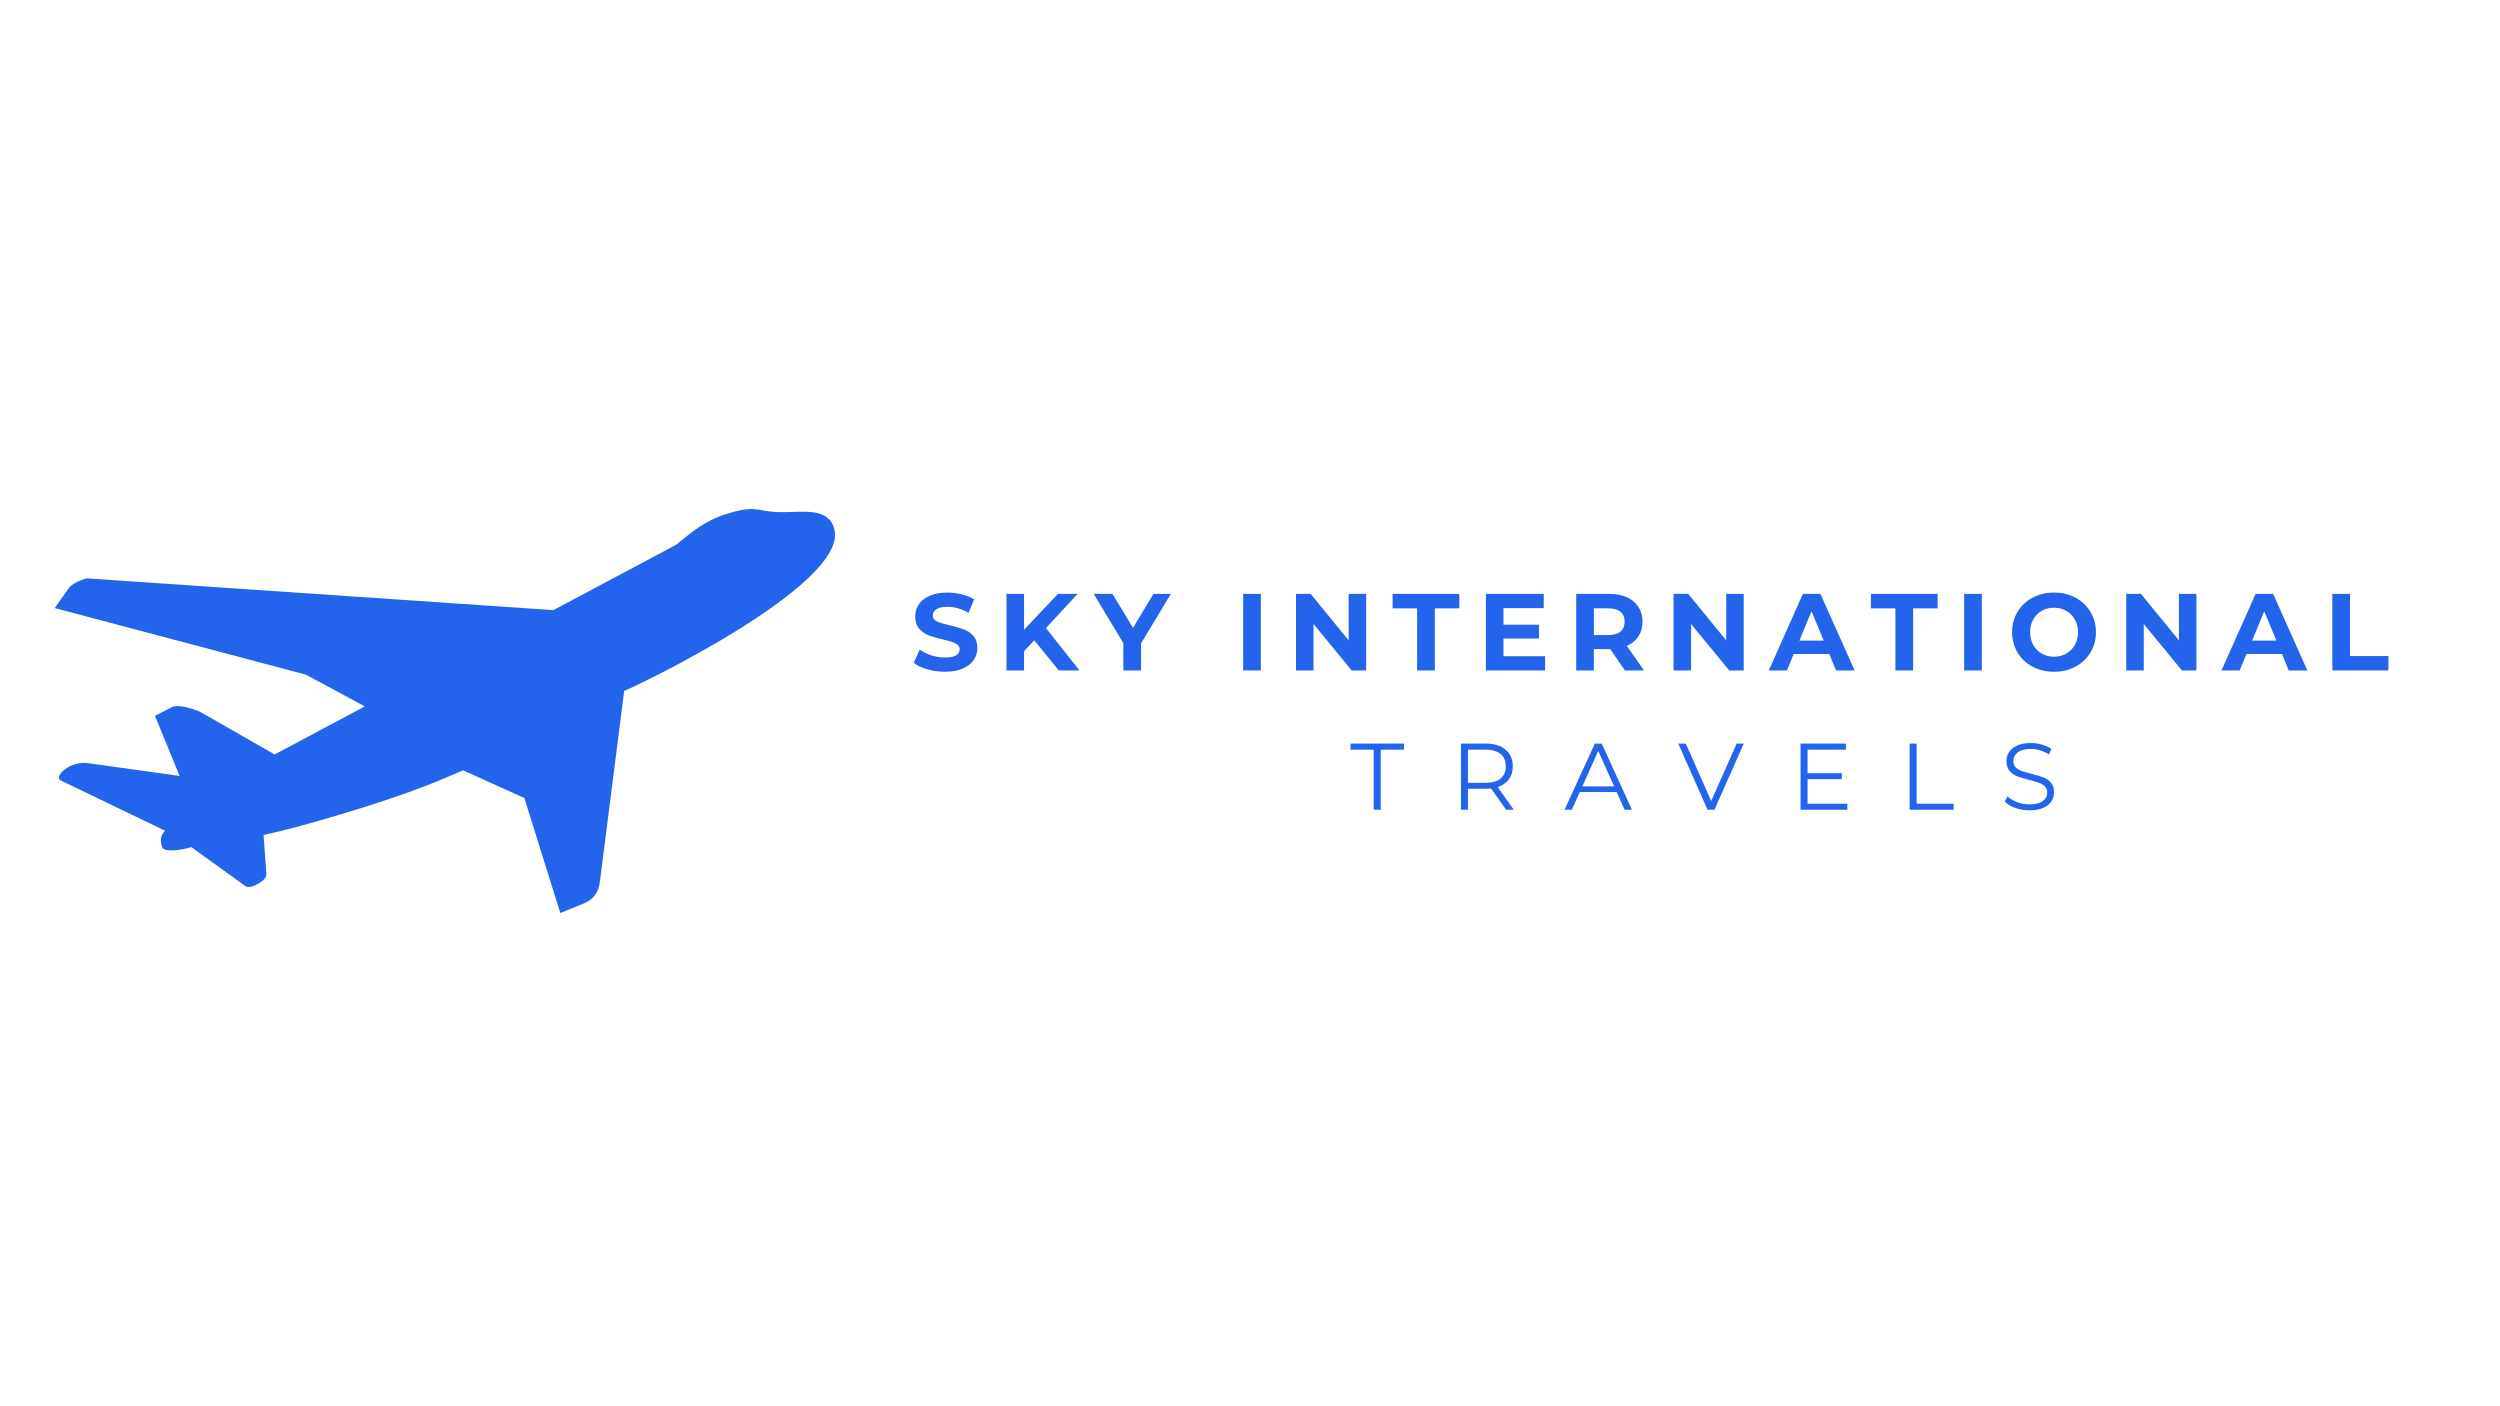 <svg xmlns="http://www.w3.org/2000/svg" xmlns:xlink="http://www.w3.org/1999/xlink" width="640" zoomAndPan="magnify" viewBox="0 0 480 270" height="360" preserveAspectRatio="xMidYMid meet" version="1.0"><defs><g/><clipPath id="55cddf2bf7"><path d="M 10 97 L 161 97 L 161 176 L 10 176 Z M 10 97 " clip-rule="nonzero"/></clipPath><clipPath id="ff7255418a"><path d="M 0 116.188 L 150.332 69.215 L 176.727 153.688 L 26.395 200.66 Z M 0 116.188 " clip-rule="nonzero"/></clipPath><clipPath id="71f05c32b7"><path d="M 0 116.188 L 150.332 69.215 L 176.727 153.688 L 26.395 200.66 Z M 0 116.188 " clip-rule="nonzero"/></clipPath></defs><g clip-path="url(#55cddf2bf7)"><g clip-path="url(#ff7255418a)"><g clip-path="url(#71f05c32b7)"><path fill="#2463eb" d="M 148.617 98.285 C 153.215 98.641 158.734 96.918 160.145 101.422 C 163.465 112.051 121.48 132.129 119.844 132.641 L 115.23 168.879 C 114.973 171.648 113.734 172.715 112.16 173.426 L 107.582 175.305 L 100.68 153.223 L 88.926 147.914 C 87.902 148.234 82.285 151.105 70.02 154.938 C 55.703 159.414 51.629 160.016 50.605 160.336 L 51.145 167.801 C 51.32 169.094 48.035 170.793 47.168 170.164 L 36.738 162.648 C 35.309 163.094 31.5 163.84 31.113 162.609 C 30.605 160.977 31.027 160.172 31.715 159.508 L 11.637 149.84 C 10.297 149.141 13.34 145.945 17.117 146.555 L 34.488 148.984 L 29.758 137.441 L 33.047 135.75 C 34.211 135.156 37.449 136.168 38.516 136.727 L 52.73 144.855 L 70.047 135.629 L 58.711 129.527 L 10.508 116.75 L 13.148 113.008 C 13.148 113.008 13.711 111.934 16.574 111.039 L 106.246 117.145 L 129.727 104.645 C 130.684 104.117 134.215 100.32 139.324 98.723 C 144.852 96.996 145.168 98.016 148.617 98.285 " fill-opacity="1" fill-rule="nonzero"/></g></g></g><g fill="#2463eb" fill-opacity="1"><g transform="translate(174.841, 128.728)"><g><path d="M 6.578 0.25 C 5.41 0.25 4.285 0.094 3.203 -0.219 C 2.117 -0.531 1.25 -0.941 0.594 -1.453 L 1.75 -4.016 C 2.375 -3.547 3.117 -3.172 3.984 -2.891 C 4.859 -2.617 5.727 -2.484 6.594 -2.484 C 7.562 -2.484 8.273 -2.625 8.734 -2.906 C 9.191 -3.195 9.422 -3.578 9.422 -4.047 C 9.422 -4.398 9.285 -4.691 9.016 -4.922 C 8.742 -5.148 8.395 -5.332 7.969 -5.469 C 7.539 -5.613 6.961 -5.77 6.234 -5.938 C 5.117 -6.207 4.203 -6.473 3.484 -6.734 C 2.773 -7.004 2.16 -7.43 1.641 -8.016 C 1.129 -8.609 0.875 -9.395 0.875 -10.375 C 0.875 -11.227 1.102 -12 1.562 -12.688 C 2.031 -13.383 2.727 -13.938 3.656 -14.344 C 4.594 -14.75 5.734 -14.953 7.078 -14.953 C 8.016 -14.953 8.93 -14.836 9.828 -14.609 C 10.723 -14.391 11.508 -14.07 12.188 -13.656 L 11.125 -11.062 C 9.77 -11.832 8.414 -12.219 7.062 -12.219 C 6.102 -12.219 5.395 -12.062 4.938 -11.75 C 4.488 -11.445 4.266 -11.047 4.266 -10.547 C 4.266 -10.035 4.523 -9.656 5.047 -9.406 C 5.578 -9.164 6.379 -8.926 7.453 -8.688 C 8.578 -8.426 9.492 -8.16 10.203 -7.891 C 10.922 -7.629 11.535 -7.211 12.047 -6.641 C 12.555 -6.066 12.812 -5.289 12.812 -4.312 C 12.812 -3.469 12.578 -2.695 12.109 -2 C 11.641 -1.312 10.938 -0.766 10 -0.359 C 9.062 0.047 7.922 0.25 6.578 0.25 Z M 6.578 0.25 "/></g></g></g><g fill="#2463eb" fill-opacity="1"><g transform="translate(191.494, 128.728)"><g><path d="M 7.094 -5.781 L 5.125 -3.719 L 5.125 0 L 1.75 0 L 1.75 -14.703 L 5.125 -14.703 L 5.125 -7.828 L 11.641 -14.703 L 15.406 -14.703 L 9.328 -8.141 L 15.766 0 L 11.797 0 Z M 7.094 -5.781 "/></g></g></g><g fill="#2463eb" fill-opacity="1"><g transform="translate(210.289, 128.728)"><g><path d="M 8.797 -5.203 L 8.797 0 L 5.391 0 L 5.391 -5.25 L -0.297 -14.703 L 3.312 -14.703 L 7.25 -8.172 L 11.172 -14.703 L 14.516 -14.703 Z M 8.797 -5.203 "/></g></g></g><g fill="#2463eb" fill-opacity="1"><g transform="translate(227.74, 128.728)"><g/></g></g><g fill="#2463eb" fill-opacity="1"><g transform="translate(236.938, 128.728)"><g><path d="M 1.75 -14.703 L 5.141 -14.703 L 5.141 0 L 1.75 0 Z M 1.75 -14.703 "/></g></g></g><g fill="#2463eb" fill-opacity="1"><g transform="translate(247.081, 128.728)"><g><path d="M 15.219 -14.703 L 15.219 0 L 12.438 0 L 5.109 -8.922 L 5.109 0 L 1.75 0 L 1.75 -14.703 L 4.562 -14.703 L 11.859 -5.781 L 11.859 -14.703 Z M 15.219 -14.703 "/></g></g></g><g fill="#2463eb" fill-opacity="1"><g transform="translate(267.304, 128.728)"><g><path d="M 4.781 -11.922 L 0.078 -11.922 L 0.078 -14.703 L 12.891 -14.703 L 12.891 -11.922 L 8.188 -11.922 L 8.188 0 L 4.781 0 Z M 4.781 -11.922 "/></g></g></g><g fill="#2463eb" fill-opacity="1"><g transform="translate(283.537, 128.728)"><g><path d="M 13.125 -2.734 L 13.125 0 L 1.75 0 L 1.75 -14.703 L 12.859 -14.703 L 12.859 -11.969 L 5.125 -11.969 L 5.125 -8.781 L 11.953 -8.781 L 11.953 -6.125 L 5.125 -6.125 L 5.125 -2.734 Z M 13.125 -2.734 "/></g></g></g><g fill="#2463eb" fill-opacity="1"><g transform="translate(300.883, 128.728)"><g><path d="M 11.109 0 L 8.281 -4.094 L 5.141 -4.094 L 5.141 0 L 1.75 0 L 1.75 -14.703 L 8.109 -14.703 C 9.41 -14.703 10.539 -14.484 11.5 -14.047 C 12.457 -13.609 13.191 -12.988 13.703 -12.188 C 14.223 -11.395 14.484 -10.453 14.484 -9.359 C 14.484 -8.273 14.223 -7.336 13.703 -6.547 C 13.18 -5.754 12.438 -5.145 11.469 -4.719 L 14.766 0 Z M 11.047 -9.359 C 11.047 -10.191 10.781 -10.828 10.25 -11.266 C 9.719 -11.703 8.941 -11.922 7.922 -11.922 L 5.141 -11.922 L 5.141 -6.797 L 7.922 -6.797 C 8.941 -6.797 9.719 -7.02 10.25 -7.469 C 10.781 -7.914 11.047 -8.547 11.047 -9.359 Z M 11.047 -9.359 "/></g></g></g><g fill="#2463eb" fill-opacity="1"><g transform="translate(319.573, 128.728)"><g><path d="M 15.219 -14.703 L 15.219 0 L 12.438 0 L 5.109 -8.922 L 5.109 0 L 1.75 0 L 1.75 -14.703 L 4.562 -14.703 L 11.859 -5.781 L 11.859 -14.703 Z M 15.219 -14.703 "/></g></g></g><g fill="#2463eb" fill-opacity="1"><g transform="translate(339.796, 128.728)"><g><path d="M 11.422 -3.156 L 4.594 -3.156 L 3.297 0 L -0.188 0 L 6.359 -14.703 L 9.719 -14.703 L 16.297 0 L 12.719 0 Z M 10.359 -5.734 L 8.016 -11.359 L 5.688 -5.734 Z M 10.359 -5.734 "/></g></g></g><g fill="#2463eb" fill-opacity="1"><g transform="translate(359.137, 128.728)"><g><path d="M 4.781 -11.922 L 0.078 -11.922 L 0.078 -14.703 L 12.891 -14.703 L 12.891 -11.922 L 8.188 -11.922 L 8.188 0 L 4.781 0 Z M 4.781 -11.922 "/></g></g></g><g fill="#2463eb" fill-opacity="1"><g transform="translate(375.37, 128.728)"><g><path d="M 1.75 -14.703 L 5.141 -14.703 L 5.141 0 L 1.75 0 Z M 1.75 -14.703 "/></g></g></g><g fill="#2463eb" fill-opacity="1"><g transform="translate(385.513, 128.728)"><g><path d="M 8.859 0.25 C 7.336 0.25 5.961 -0.078 4.734 -0.734 C 3.504 -1.391 2.539 -2.297 1.844 -3.453 C 1.156 -4.609 0.812 -5.906 0.812 -7.344 C 0.812 -8.789 1.156 -10.094 1.844 -11.25 C 2.539 -12.406 3.504 -13.312 4.734 -13.969 C 5.961 -14.625 7.336 -14.953 8.859 -14.953 C 10.391 -14.953 11.766 -14.625 12.984 -13.969 C 14.203 -13.312 15.16 -12.406 15.859 -11.25 C 16.555 -10.094 16.906 -8.789 16.906 -7.344 C 16.906 -5.906 16.555 -4.609 15.859 -3.453 C 15.16 -2.297 14.203 -1.391 12.984 -0.734 C 11.766 -0.078 10.391 0.25 8.859 0.25 Z M 8.859 -2.641 C 9.723 -2.641 10.504 -2.836 11.203 -3.234 C 11.91 -3.641 12.461 -4.195 12.859 -4.906 C 13.266 -5.625 13.469 -6.438 13.469 -7.344 C 13.469 -8.258 13.266 -9.07 12.859 -9.781 C 12.461 -10.5 11.91 -11.055 11.203 -11.453 C 10.504 -11.848 9.723 -12.047 8.859 -12.047 C 7.992 -12.047 7.207 -11.848 6.5 -11.453 C 5.801 -11.055 5.254 -10.5 4.859 -9.781 C 4.461 -9.07 4.266 -8.258 4.266 -7.344 C 4.266 -6.438 4.461 -5.625 4.859 -4.906 C 5.254 -4.195 5.801 -3.641 6.5 -3.234 C 7.207 -2.836 7.992 -2.641 8.859 -2.641 Z M 8.859 -2.641 "/></g></g></g><g fill="#2463eb" fill-opacity="1"><g transform="translate(406.492, 128.728)"><g><path d="M 15.219 -14.703 L 15.219 0 L 12.438 0 L 5.109 -8.922 L 5.109 0 L 1.75 0 L 1.75 -14.703 L 4.562 -14.703 L 11.859 -5.781 L 11.859 -14.703 Z M 15.219 -14.703 "/></g></g></g><g fill="#2463eb" fill-opacity="1"><g transform="translate(426.716, 128.728)"><g><path d="M 11.422 -3.156 L 4.594 -3.156 L 3.297 0 L -0.188 0 L 6.359 -14.703 L 9.719 -14.703 L 16.297 0 L 12.719 0 Z M 10.359 -5.734 L 8.016 -11.359 L 5.688 -5.734 Z M 10.359 -5.734 "/></g></g></g><g fill="#2463eb" fill-opacity="1"><g transform="translate(446.057, 128.728)"><g><path d="M 1.75 -14.703 L 5.141 -14.703 L 5.141 -2.766 L 12.516 -2.766 L 12.516 0 L 1.75 0 Z M 1.75 -14.703 "/></g></g></g><g fill="#2463eb" fill-opacity="1"><g transform="translate(259.221, 155.47)"><g><path d="M 4.531 -11.531 L 0.078 -11.531 L 0.078 -12.703 L 10.344 -12.703 L 10.344 -11.531 L 5.875 -11.531 L 5.875 0 L 4.531 0 Z M 4.531 -11.531 "/></g></g></g><g fill="#2463eb" fill-opacity="1"><g transform="translate(278.441, 155.47)"><g><path d="M 10.734 0 L 7.844 -4.078 C 7.508 -4.047 7.172 -4.031 6.828 -4.031 L 3.406 -4.031 L 3.406 0 L 2.062 0 L 2.062 -12.703 L 6.828 -12.703 C 8.441 -12.703 9.707 -12.312 10.625 -11.531 C 11.551 -10.758 12.016 -9.695 12.016 -8.344 C 12.016 -7.352 11.758 -6.516 11.25 -5.828 C 10.75 -5.148 10.035 -4.66 9.109 -4.359 L 12.203 0 Z M 6.781 -5.172 C 8.039 -5.172 9.004 -5.445 9.672 -6 C 10.336 -6.562 10.672 -7.344 10.672 -8.344 C 10.672 -9.375 10.336 -10.16 9.672 -10.703 C 9.004 -11.254 8.039 -11.531 6.781 -11.531 L 3.406 -11.531 L 3.406 -5.172 Z M 6.781 -5.172 "/></g></g></g><g fill="#2463eb" fill-opacity="1"><g transform="translate(300.363, 155.47)"><g><path d="M 10.031 -3.391 L 2.953 -3.391 L 1.438 0 L 0.031 0 L 5.844 -12.703 L 7.172 -12.703 L 12.969 0 L 11.562 0 Z M 9.547 -4.484 L 6.5 -11.297 L 3.453 -4.484 Z M 9.547 -4.484 "/></g></g></g><g fill="#2463eb" fill-opacity="1"><g transform="translate(322.176, 155.47)"><g><path d="M 12.625 -12.703 L 7 0 L 5.672 0 L 0.047 -12.703 L 1.5 -12.703 L 6.375 -1.672 L 11.266 -12.703 Z M 12.625 -12.703 "/></g></g></g><g fill="#2463eb" fill-opacity="1"><g transform="translate(343.644, 155.47)"><g><path d="M 11.047 -1.156 L 11.047 0 L 2.062 0 L 2.062 -12.703 L 10.781 -12.703 L 10.781 -11.531 L 3.406 -11.531 L 3.406 -7.016 L 9.984 -7.016 L 9.984 -5.875 L 3.406 -5.875 L 3.406 -1.156 Z M 11.047 -1.156 "/></g></g></g><g fill="#2463eb" fill-opacity="1"><g transform="translate(364.587, 155.47)"><g><path d="M 2.062 -12.703 L 3.406 -12.703 L 3.406 -1.156 L 10.516 -1.156 L 10.516 0 L 2.062 0 Z M 2.062 -12.703 "/></g></g></g><g fill="#2463eb" fill-opacity="1"><g transform="translate(384.079, 155.47)"><g><path d="M 5.562 0.109 C 4.625 0.109 3.723 -0.039 2.859 -0.344 C 1.992 -0.645 1.328 -1.047 0.859 -1.547 L 1.375 -2.578 C 1.832 -2.117 2.441 -1.742 3.203 -1.453 C 3.973 -1.172 4.758 -1.031 5.562 -1.031 C 6.707 -1.031 7.562 -1.238 8.125 -1.656 C 8.695 -2.07 8.984 -2.613 8.984 -3.281 C 8.984 -3.789 8.828 -4.195 8.516 -4.5 C 8.203 -4.801 7.82 -5.031 7.375 -5.188 C 6.938 -5.352 6.316 -5.535 5.516 -5.734 C 4.555 -5.973 3.789 -6.203 3.219 -6.422 C 2.656 -6.648 2.172 -6.992 1.766 -7.453 C 1.359 -7.91 1.156 -8.535 1.156 -9.328 C 1.156 -9.961 1.32 -10.539 1.656 -11.062 C 2 -11.594 2.52 -12.016 3.219 -12.328 C 3.926 -12.648 4.801 -12.812 5.844 -12.812 C 6.57 -12.812 7.281 -12.707 7.969 -12.5 C 8.664 -12.301 9.27 -12.031 9.781 -11.688 L 9.328 -10.609 C 8.797 -10.961 8.227 -11.227 7.625 -11.406 C 7.02 -11.582 6.426 -11.672 5.844 -11.672 C 4.727 -11.672 3.891 -11.453 3.328 -11.016 C 2.766 -10.586 2.484 -10.035 2.484 -9.359 C 2.484 -8.848 2.633 -8.438 2.938 -8.125 C 3.25 -7.82 3.641 -7.586 4.109 -7.422 C 4.578 -7.266 5.203 -7.086 5.984 -6.891 C 6.922 -6.66 7.676 -6.43 8.25 -6.203 C 8.82 -5.984 9.305 -5.645 9.703 -5.188 C 10.098 -4.738 10.297 -4.129 10.297 -3.359 C 10.297 -2.711 10.125 -2.125 9.781 -1.594 C 9.438 -1.07 8.906 -0.656 8.188 -0.344 C 7.477 -0.039 6.602 0.109 5.562 0.109 Z M 5.562 0.109 "/></g></g></g></svg>